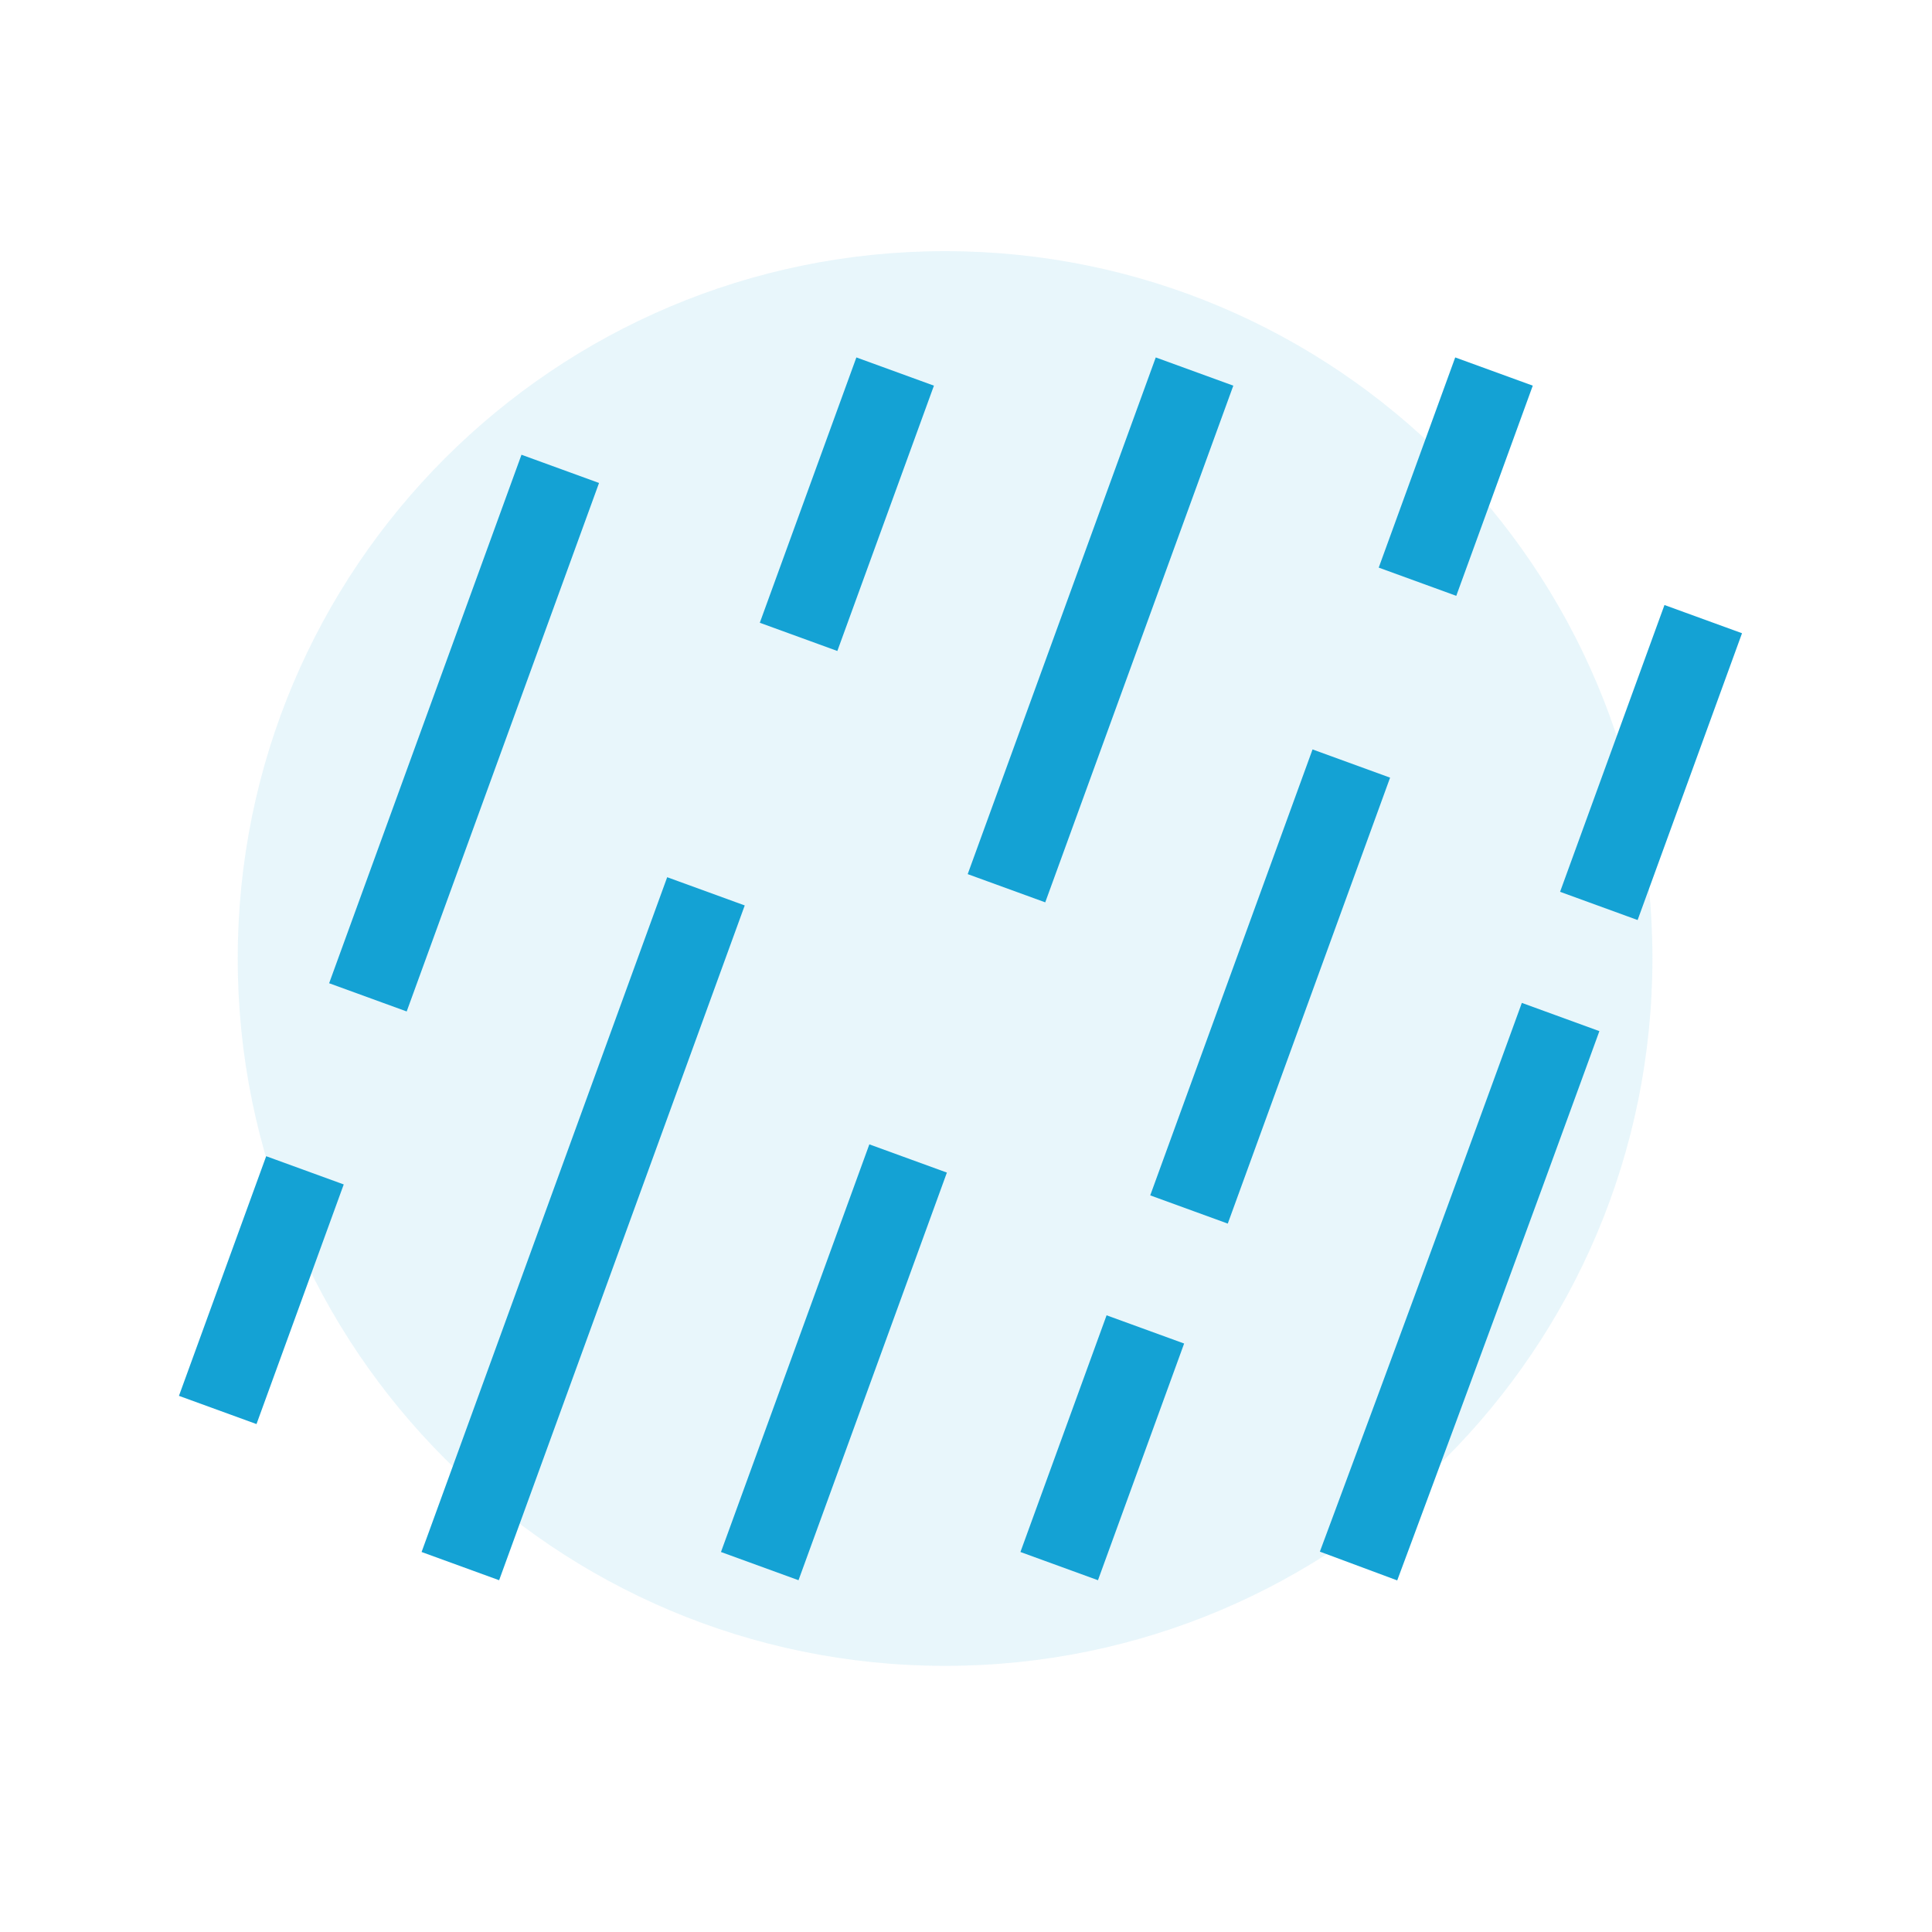 <svg width="200" height="200" viewBox="0 0 200 200" fill="none" xmlns="http://www.w3.org/2000/svg">
<g clip-path="url(#clip0_27_293)">
<g opacity="0.1" filter="url(#filter0_f_27_293)">
<path d="M97.834 26H97.833C57.392 26 24.609 58.783 24.609 99.224V99.225C24.609 139.665 57.392 172.449 97.833 172.449H97.834C138.274 172.449 171.058 139.665 171.058 99.225V99.224C171.058 58.783 138.274 26 97.834 26Z" fill="#14A2D4"/>
</g>
<path d="M56.537 52.55L39.547 99.231M30.108 125.165L24 141.945M91.205 42.476L84.129 61.915M71.62 96.283L49.117 158.109M122.197 42.476L105.65 87.936M80.109 158.109L92.547 123.938M153.197 42.476L148.2 56.206M138.427 83.055L124.546 121.192M117.106 141.634L111.109 158.109M174.858 68.105L166.973 89.767M160.092 109.294C154.158 125.586 148.169 141.858 142.125 158.11" stroke="#14A2D4" stroke-width="8.543" stroke-linecap="square"/>
</g>
<defs>
<filter id="filter0_f_27_293" x="-22.987" y="-21.596" width="241.641" height="241.641" filterUnits="userSpaceOnUse" color-interpolation-filters="sRGB">
<feFlood flood-opacity="0" result="BackgroundImageFix"/>
<feBlend mode="normal" in="SourceGraphic" in2="BackgroundImageFix" result="shape"/>
<feGaussianBlur stdDeviation="23.798" result="effect1_foregroundBlur_27_293"/>
</filter>
<clipPath id="clip0_27_293">
<rect width="200" height="200" fill="white"/>
</clipPath>
</defs>
</svg>
